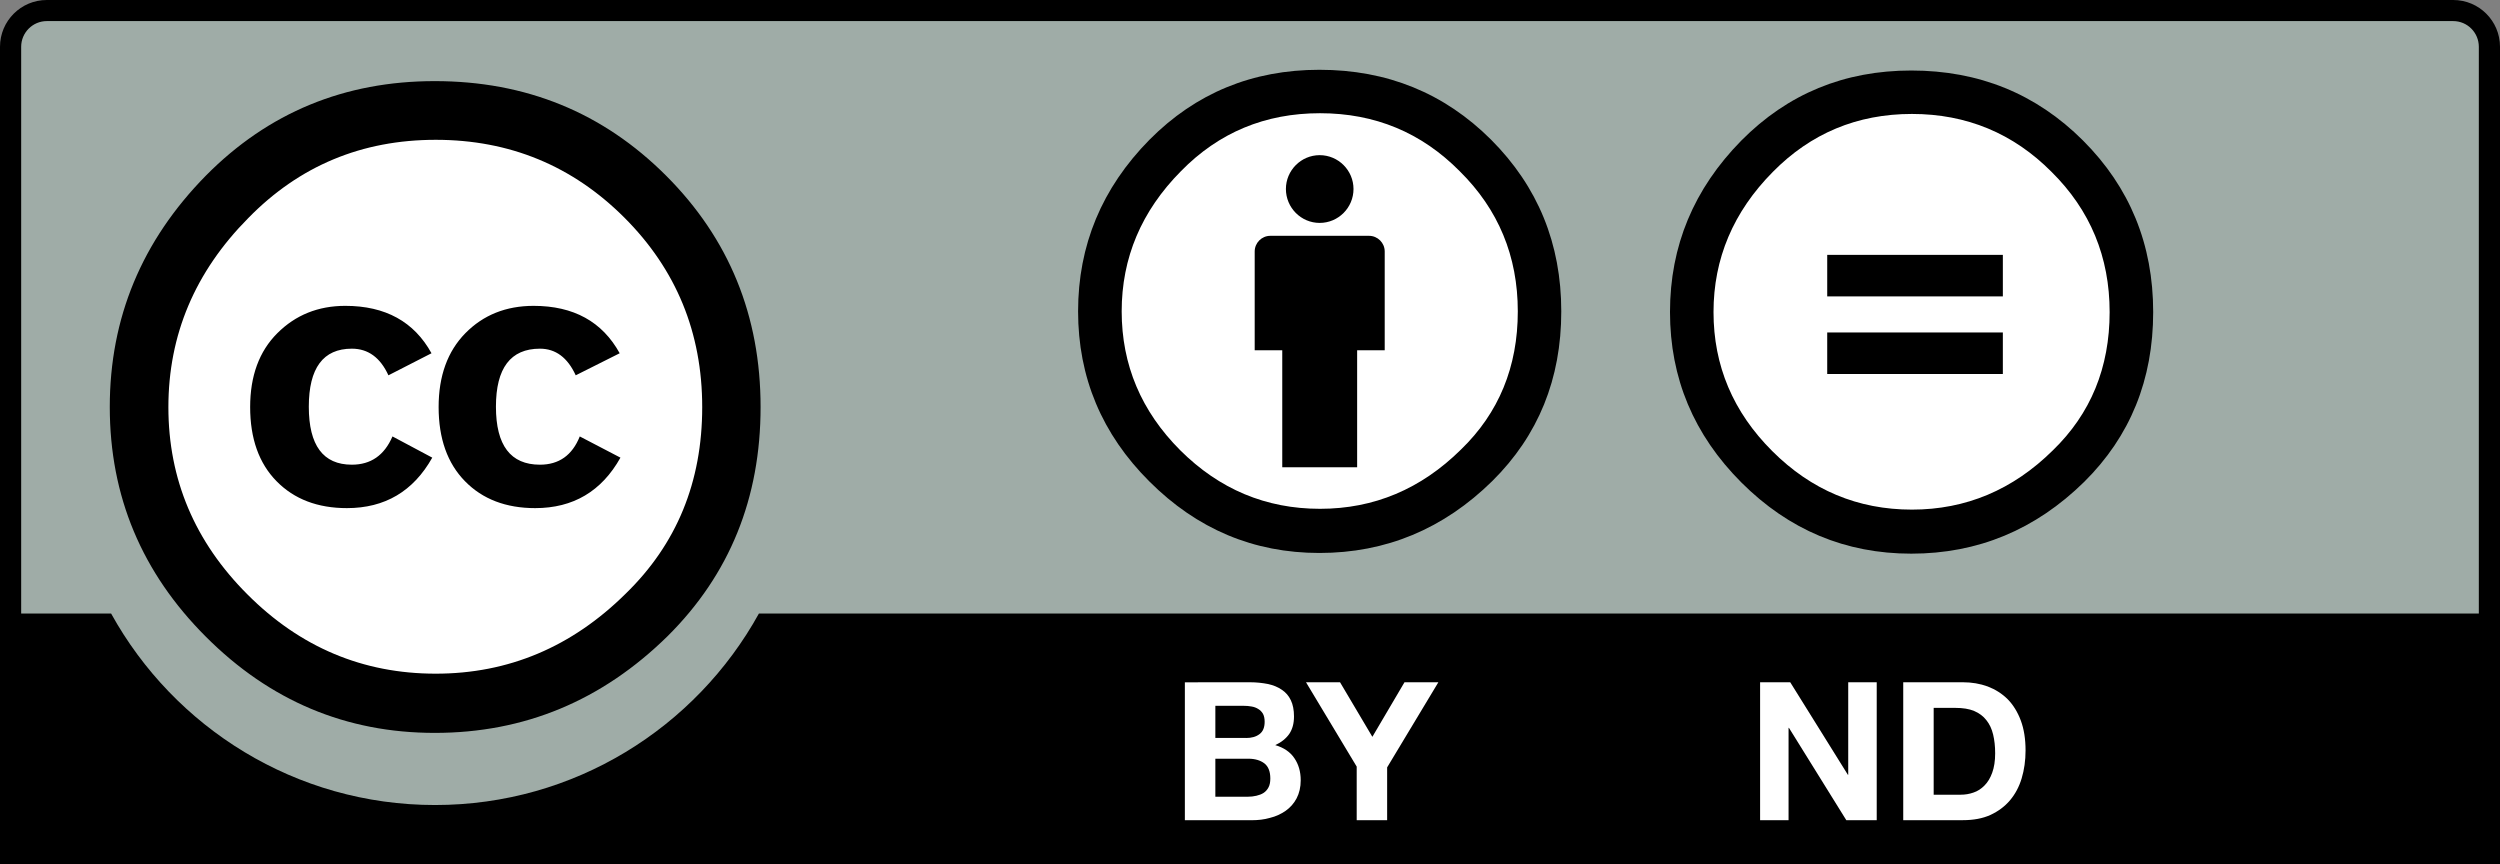 <?xml version="1.0" encoding="utf-8"?>
<!-- Generator: Adobe Illustrator 16.0.0, SVG Export Plug-In . SVG Version: 6.00 Build 0)  -->
<!DOCTYPE svg PUBLIC "-//W3C//DTD SVG 1.1//EN" "http://www.w3.org/Graphics/SVG/1.1/DTD/svg11.dtd">
<svg version="1.1" id="Layer_1" xmlns="http://www.w3.org/2000/svg" xmlns:xlink="http://www.w3.org/1999/xlink" x="0px" y="0px"
	 width="61.762px" height="21.356px" viewBox="0 0 61.762 21.356" enable-background="new 0 0 61.762 21.356" xml:space="preserve">
<rect x="0" y="0" width="61.762" height="21.356" fill="#808080" stroke="none"/>
<g>
	<path fill="#9FACA7" d="M1.754,0.224l58.341,0.104c0.816,0,1.545-0.12,1.545,1.628L61.567,21.17H0.281V1.882
		C0.281,1.02,0.364,0.224,1.754,0.224"/>
	<path fill="#FFFFFF" d="M17.768,10.056c0.003,3.876-3.138,7.02-7.013,7.022c-3.876,0.002-7.02-3.139-7.023-7.015v-0.008
		C3.731,6.18,6.871,3.037,10.745,3.034c3.877-0.002,7.02,3.138,7.023,7.014V10.056"/>
	<path d="M16.456,4.34c1.555,1.555,2.334,3.462,2.334,5.716s-0.766,4.137-2.293,5.656c-1.625,1.598-3.542,2.394-5.757,2.394
		c-2.186,0-4.072-0.791-5.654-2.376c-1.583-1.582-2.374-3.472-2.374-5.674S3.502,5.951,5.085,4.34
		c1.542-1.559,3.428-2.336,5.654-2.336C12.994,2.004,14.898,2.781,16.456,4.34 M6.134,5.387C4.818,6.715,4.16,8.271,4.16,10.059
		c0,1.782,0.652,3.327,1.954,4.627c1.301,1.304,2.852,1.957,4.65,1.957s3.363-0.66,4.692-1.975c1.261-1.225,1.892-2.758,1.892-4.609
		c0-1.841-0.641-3.401-1.923-4.683c-1.282-1.281-2.836-1.922-4.661-1.922S7.395,4.097,6.134,5.387 M9.596,9.272
		C9.395,8.833,9.094,8.614,8.692,8.614c-0.709,0-1.063,0.479-1.063,1.434c0,0.955,0.354,1.432,1.063,1.432
		c0.469,0,0.803-0.231,1.004-0.698l0.983,0.524c-0.468,0.833-1.172,1.247-2.108,1.247c-0.724,0-1.303-0.221-1.738-0.664
		c-0.436-0.443-0.653-1.055-0.653-1.833c0-0.767,0.222-1.376,0.672-1.825c0.45-0.449,1.009-0.675,1.678-0.675
		c0.992,0,1.701,0.392,2.13,1.171L9.596,9.272z M14.223,9.272c-0.201-0.439-0.497-0.658-0.884-0.658
		c-0.725,0-1.087,0.479-1.087,1.434c0,0.955,0.362,1.432,1.087,1.432c0.468,0,0.798-0.231,0.984-0.698l1.005,0.524
		c-0.466,0.833-1.17,1.247-2.106,1.247c-0.721,0-1.301-0.221-1.734-0.664c-0.435-0.443-0.652-1.055-0.652-1.833
		c0-0.767,0.22-1.376,0.661-1.825c0.442-0.449,1.004-0.675,1.685-0.675c0.99,0,1.698,0.392,2.127,1.171L14.223,9.272z"/>
	<path fill="#FFFFFF" d="M38.136,7.813c0,3.051-2.475,5.525-5.527,5.525c-3.052,0-5.527-2.475-5.527-5.525
		c0-3.054,2.475-5.527,5.527-5.527C35.661,2.285,38.136,4.759,38.136,7.813"/>
	<path d="M34.209,6.212c0-0.211-0.173-0.386-0.386-0.386h-2.441c-0.212,0-0.385,0.175-0.385,0.386v2.441h0.681v2.891h1.85V8.653
		h0.681V6.212z"/>
	<path d="M33.438,4.669c0,0.461-0.374,0.838-0.836,0.838c-0.46,0-0.834-0.377-0.834-0.838c0-0.459,0.374-0.836,0.834-0.836
		C33.064,3.833,33.438,4.21,33.438,4.669"/>
	<path d="M32.596,1.724c-1.654,0-3.054,0.575-4.198,1.728c-1.176,1.193-1.764,2.607-1.764,4.24c0,1.629,0.588,3.034,1.764,4.205
		c1.175,1.174,2.574,1.764,4.198,1.764c1.643,0,3.067-0.593,4.271-1.777c1.137-1.126,1.704-2.522,1.704-4.191
		c0-1.673-0.578-3.083-1.732-4.24C35.683,2.299,34.269,1.724,32.596,1.724 M32.611,2.797c1.355,0,2.504,0.476,3.45,1.432
		c0.957,0.944,1.436,2.1,1.436,3.463c0,1.37-0.469,2.51-1.404,3.414c-0.988,0.976-2.148,1.464-3.482,1.464
		c-1.336,0-2.486-0.483-3.452-1.445c-0.965-0.965-1.448-2.112-1.448-3.433c0-1.324,0.488-2.477,1.464-3.463
		C30.111,3.272,31.257,2.797,32.611,2.797"/>
	<path d="M60.606,0H1.156C0.519,0,0,0.517,0,1.156v20.2c0,0.146,0.118,0.261,0.261,0.261h61.24c0.143,0,0.261-0.115,0.261-0.261
		v-20.2C61.762,0.517,61.244,0,60.606,0 M1.156,0.521h59.45c0.35,0,0.633,0.285,0.633,0.635v14.001h-42.49
		c-1.557,2.819-4.558,4.731-8.001,4.731c-3.445,0-6.445-1.912-8.003-4.731H0.523V1.156C0.523,0.807,0.807,0.521,1.156,0.521"/>
	<path fill="#FFFFFF" d="M30.878,16.855c0.163,0,0.311,0.017,0.445,0.043c0.135,0.029,0.249,0.076,0.345,0.143
		c0.096,0.063,0.17,0.149,0.222,0.258c0.052,0.107,0.078,0.243,0.078,0.4c0,0.175-0.038,0.314-0.116,0.431
		c-0.078,0.112-0.195,0.208-0.347,0.278c0.211,0.062,0.369,0.169,0.472,0.322c0.103,0.15,0.157,0.332,0.157,0.546
		c0,0.171-0.035,0.319-0.101,0.446c-0.066,0.126-0.158,0.229-0.27,0.308c-0.113,0.079-0.245,0.141-0.388,0.175
		c-0.145,0.042-0.294,0.058-0.448,0.058h-1.655v-3.407H30.878z M30.785,18.232c0.133,0,0.243-0.029,0.33-0.095
		c0.086-0.063,0.128-0.166,0.128-0.306c0-0.082-0.015-0.148-0.042-0.198c-0.03-0.05-0.068-0.089-0.117-0.118
		c-0.046-0.029-0.102-0.051-0.164-0.061c-0.062-0.012-0.127-0.017-0.193-0.017h-0.702v0.794H30.785z M30.828,19.683
		c0.073,0,0.143-0.008,0.211-0.024c0.066-0.016,0.125-0.036,0.177-0.07c0.05-0.032,0.091-0.079,0.121-0.135
		c0.032-0.058,0.046-0.132,0.046-0.222c0-0.174-0.05-0.298-0.148-0.374c-0.099-0.074-0.23-0.114-0.392-0.114h-0.818v0.939H30.828z"
		/>
</g>
<polygon fill="#FFFFFF" points="32.265,16.856 33.106,16.856 33.904,18.203 34.697,16.856 35.534,16.856 34.269,18.958 
	34.269,20.263 33.517,20.263 33.517,18.939 "/>
<polygon fill="#FFFFFF" points="44.228,16.856 45.652,19.142 45.66,19.142 45.66,16.856 46.364,16.856 46.364,20.263 45.613,20.263 
	44.196,17.982 44.186,17.982 44.186,20.263 43.483,20.263 43.483,16.856 "/>
<g>
	<path fill="#FFFFFF" d="M48.491,16.855c0.221,0,0.426,0.035,0.615,0.104c0.19,0.073,0.354,0.177,0.494,0.316
		c0.137,0.14,0.245,0.316,0.323,0.524c0.079,0.211,0.118,0.459,0.118,0.741c0,0.248-0.033,0.478-0.096,0.688
		c-0.063,0.211-0.16,0.391-0.289,0.544c-0.13,0.153-0.29,0.271-0.483,0.361c-0.192,0.087-0.419,0.129-0.682,0.129h-1.472v-3.407
		H48.491z M48.44,19.633c0.107,0,0.213-0.017,0.314-0.053c0.103-0.034,0.193-0.093,0.273-0.175c0.079-0.079,0.143-0.184,0.19-0.315
		c0.048-0.132,0.073-0.29,0.073-0.478c0-0.172-0.017-0.327-0.05-0.465c-0.033-0.139-0.089-0.258-0.166-0.354
		c-0.076-0.099-0.177-0.175-0.302-0.228c-0.126-0.053-0.281-0.077-0.466-0.077h-0.535v2.145H48.44z"/>
	<path fill="#FFFFFF" d="M52.751,7.709c0.003,3.012-2.436,5.453-5.445,5.453c-3.009,0.002-5.45-2.434-5.451-5.444V7.709
		c-0.003-3.006,2.435-5.449,5.443-5.453c3.01,0,5.45,2.438,5.453,5.448V7.709"/>
	<path d="M47.218,1.742c-1.654,0-3.053,0.575-4.197,1.729c-1.176,1.194-1.764,2.605-1.764,4.238c0,1.632,0.588,3.034,1.764,4.211
		c1.174,1.173,2.572,1.758,4.197,1.758c1.643,0,3.067-0.59,4.272-1.774c1.135-1.123,1.704-2.523,1.704-4.194
		c0-1.673-0.578-3.083-1.733-4.238C50.305,2.317,48.89,1.742,47.218,1.742 M47.234,2.815c1.353,0,2.504,0.48,3.45,1.432
		c0.956,0.946,1.434,2.102,1.434,3.463c0,1.372-0.468,2.512-1.404,3.417c-0.987,0.975-2.148,1.463-3.48,1.463
		c-1.337,0-2.487-0.482-3.452-1.447c-0.967-0.965-1.45-2.11-1.45-3.433c0-1.321,0.489-2.477,1.465-3.463
		C44.734,3.296,45.879,2.815,47.234,2.815"/>
</g>
<path d="M49.48,6.296h-4.339v1.027h4.339V6.296z M49.48,8.213h-4.339V9.24h4.339V8.213z"/>
</svg>
